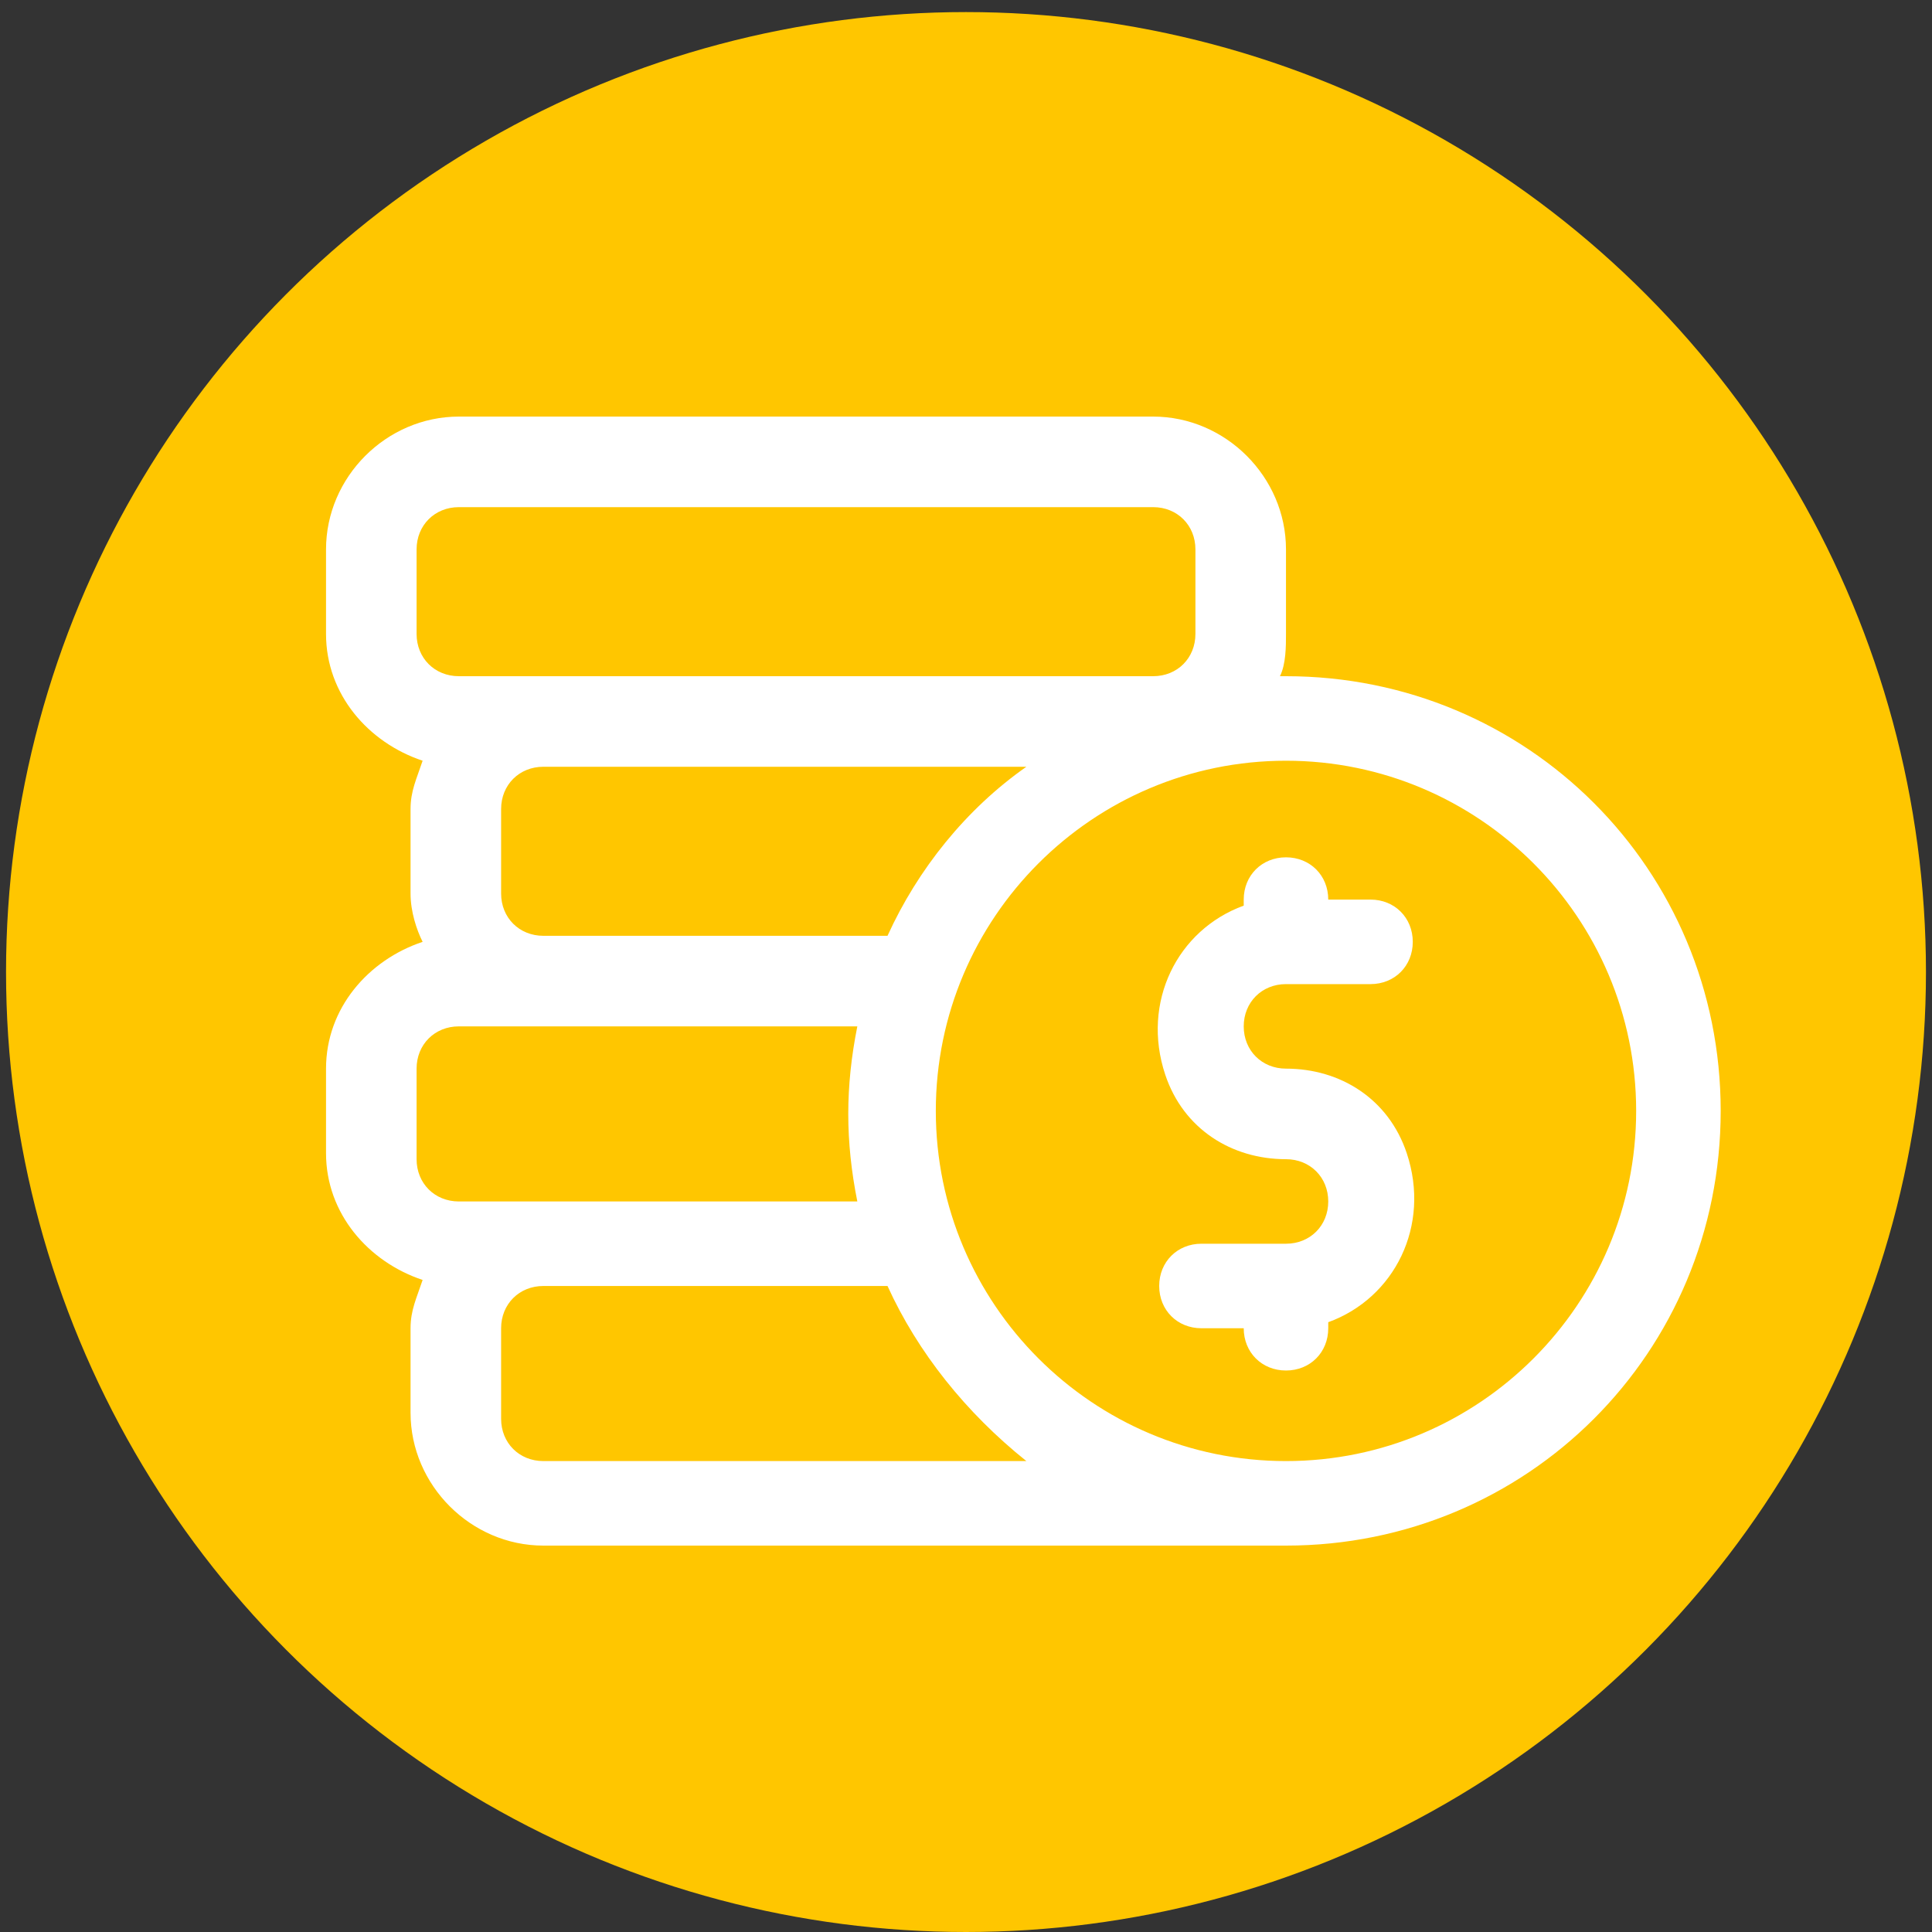 <?xml version="1.0" encoding="utf-8"?>
<!-- Generator: Adobe Illustrator 24.0.1, SVG Export Plug-In . SVG Version: 6.00 Build 0)  -->
<svg version="1.1" id="Layer_1" xmlns="http://www.w3.org/2000/svg" xmlns:xlink="http://www.w3.org/1999/xlink" x="0px" y="0px"
	 viewBox="0 0 32 32" style="enable-background:new 0 0 32 32;" xml:space="preserve">
<rect x="0" y="0" width="32" height="32" fill="#333333" stroke="none"/>
<style type="text/css">
	.st0{fill:#FFC600;}
	.st1{fill:#FFFFFF;}
</style>
<circle class="st0" cx="16" cy="16.1" r="15.9"/>
<g id="_2._Coin">
	<path class="st1" d="M21.3,11.2h-0.1c0.1-0.2,0.1-0.5,0.1-0.7V9.1c0-1.2-1-2.2-2.2-2.2H7.6c-1.2,0-2.2,1-2.2,2.2v1.4
		c0,1,0.7,1.8,1.6,2.1c-0.1,0.3-0.2,0.5-0.2,0.8v1.4c0,0.3,0.1,0.6,0.2,0.8c-0.9,0.3-1.6,1.1-1.6,2.1v1.4c0,1,0.7,1.8,1.6,2.1
		c-0.1,0.3-0.2,0.5-0.2,0.8v1.4c0,1.2,1,2.2,2.2,2.2h12.3c4,0,7.2-3.2,7.2-7.2S25.3,11.2,21.3,11.2z M14.7,15.5H9
		c-0.4,0-0.7-0.3-0.7-0.7v-1.4c0-0.4,0.3-0.7,0.7-0.7H17C16,13.4,15.2,14.4,14.7,15.5z M6.9,9.1c0-0.4,0.3-0.7,0.7-0.7h11.5
		c0.4,0,0.7,0.3,0.7,0.7v1.4c0,0.4-0.3,0.7-0.7,0.7H7.6c-0.4,0-0.7-0.3-0.7-0.7V9.1z M6.9,17.7c0-0.4,0.3-0.7,0.7-0.7h6.6
		c-0.2,1-0.2,1.9,0,2.9H7.6c-0.4,0-0.7-0.3-0.7-0.7V17.7z M9,24.2c-0.4,0-0.7-0.3-0.7-0.7V22c0-0.4,0.3-0.7,0.7-0.7h5.7
		c0.5,1.1,1.3,2.1,2.3,2.9H9z M21.3,24.2c-3.2,0-5.8-2.6-5.8-5.8s2.6-5.8,5.8-5.8s5.8,2.6,5.8,5.8S24.5,24.2,21.3,24.2z"/>
	<path class="st1" d="M21.3,16.3h1.4c0.4,0,0.7-0.3,0.7-0.7c0-0.4-0.3-0.7-0.7-0.7H22c0-0.4-0.3-0.7-0.7-0.7s-0.7,0.3-0.7,0.7V15
		c-1.1,0.4-1.7,1.6-1.3,2.8c0.3,0.9,1.1,1.4,2,1.4c0.4,0,0.7,0.3,0.7,0.7s-0.3,0.7-0.7,0.7h-1.4c-0.4,0-0.7,0.3-0.7,0.7
		c0,0.4,0.3,0.7,0.7,0.7h0.7c0,0.4,0.3,0.7,0.7,0.7S22,22.4,22,22v-0.1c1.1-0.4,1.7-1.6,1.3-2.8c-0.3-0.9-1.1-1.4-2-1.4
		c-0.4,0-0.7-0.3-0.7-0.7S20.9,16.3,21.3,16.3z"/>
</g>
</svg>
